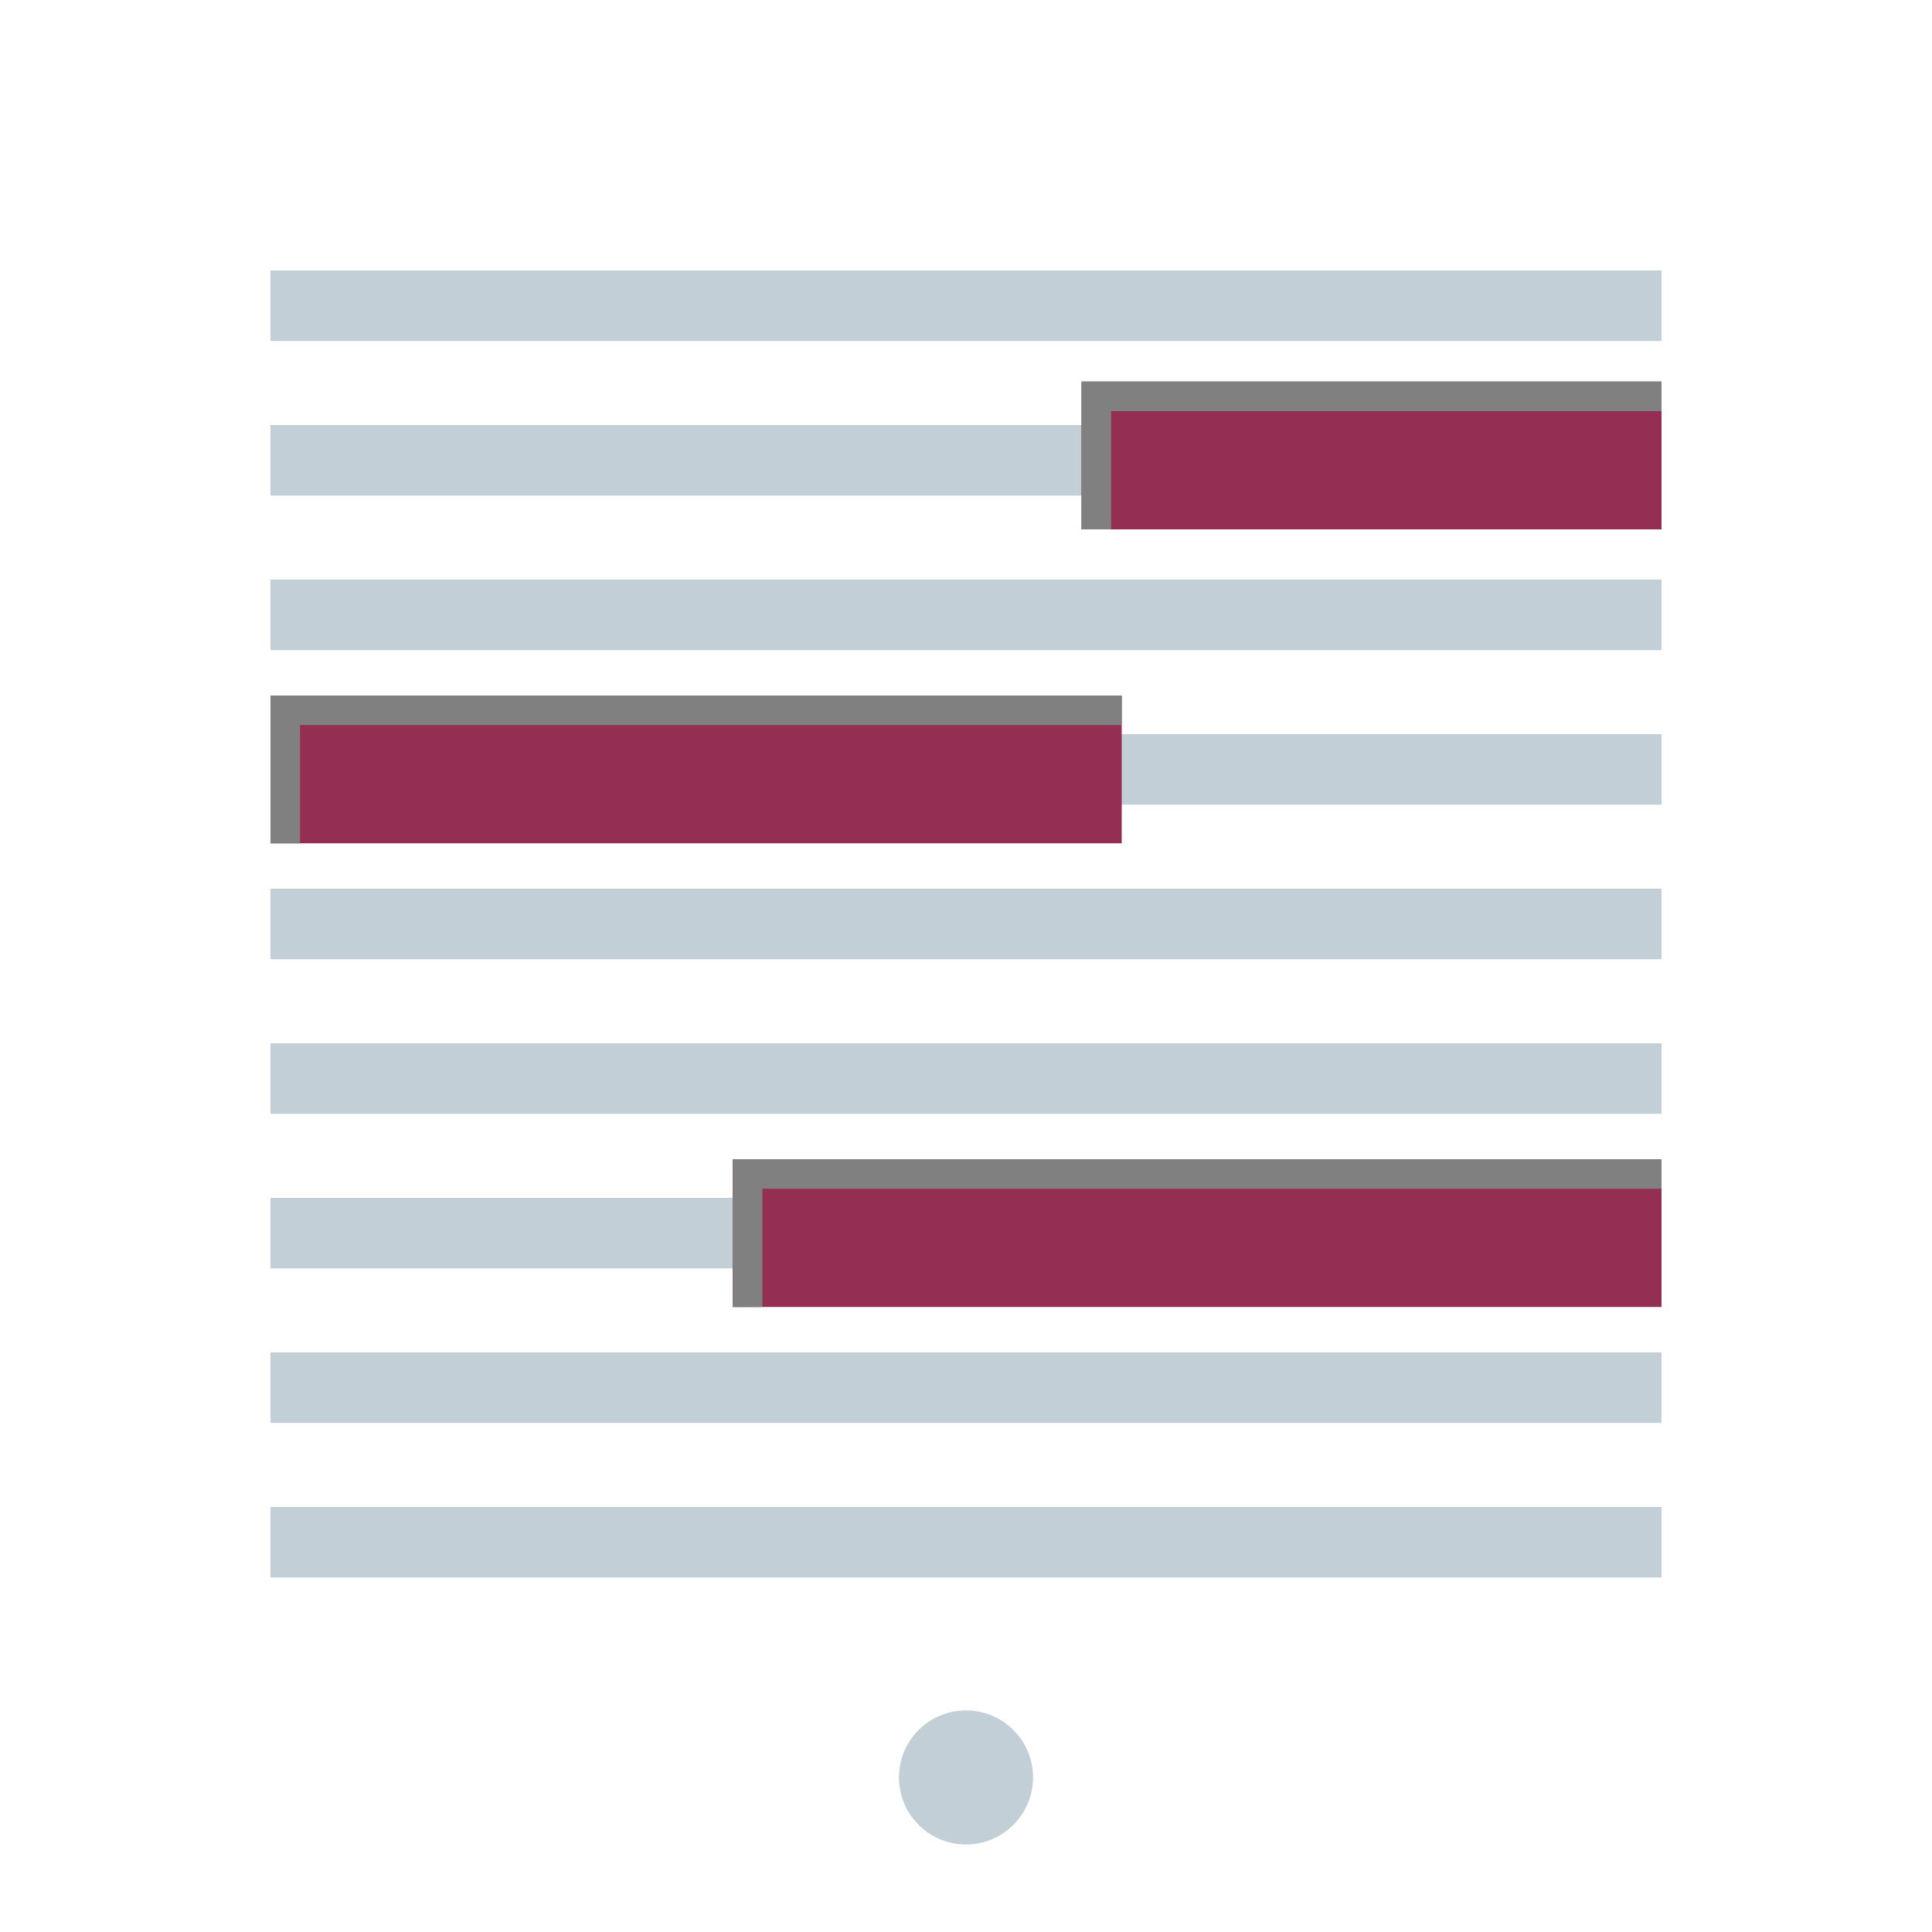 <svg xmlns="http://www.w3.org/2000/svg" viewBox="0 0 100 100"><defs><style>.cls-3{fill:#c3cfd6}.cls-3,.cls-5{mix-blend-mode:multiply}.cls-4{fill:#942e53}.cls-5{fill:gray}</style></defs><g style="isolation:isolate"><g id="Ikone_simple" data-name="Ikone simple"><path fill="#fff" d="M0 0h100v100H0z"/><path class="cls-3" d="M14 46h72v3.65H14zM14 54h72v3.65H14zM14 62h72v3.65H14zM14 70h72v3.65H14zM14 14h72v3.65H14zM14 22h72v3.65H14zM14 30h72v3.65H14zM14 38h72v3.65H14zM14 78h72v3.65H14z"/><circle class="cls-3" cx="50" cy="92" r="3.47"/><path class="cls-4" d="M55.98 19.75H86v7.65H55.98zM37.93 60H86v7.65H37.93zM14 36h44.06v7.65H14z"/><path class="cls-5" d="M86 19.75v1.53H57.51v6.12h-1.53v-7.65H86zM58.06 36v1.53H15.53v6.12H14V36h44.06zM86 60v1.53H39.46v6.12h-1.53V60H86z"/></g></g></svg>
